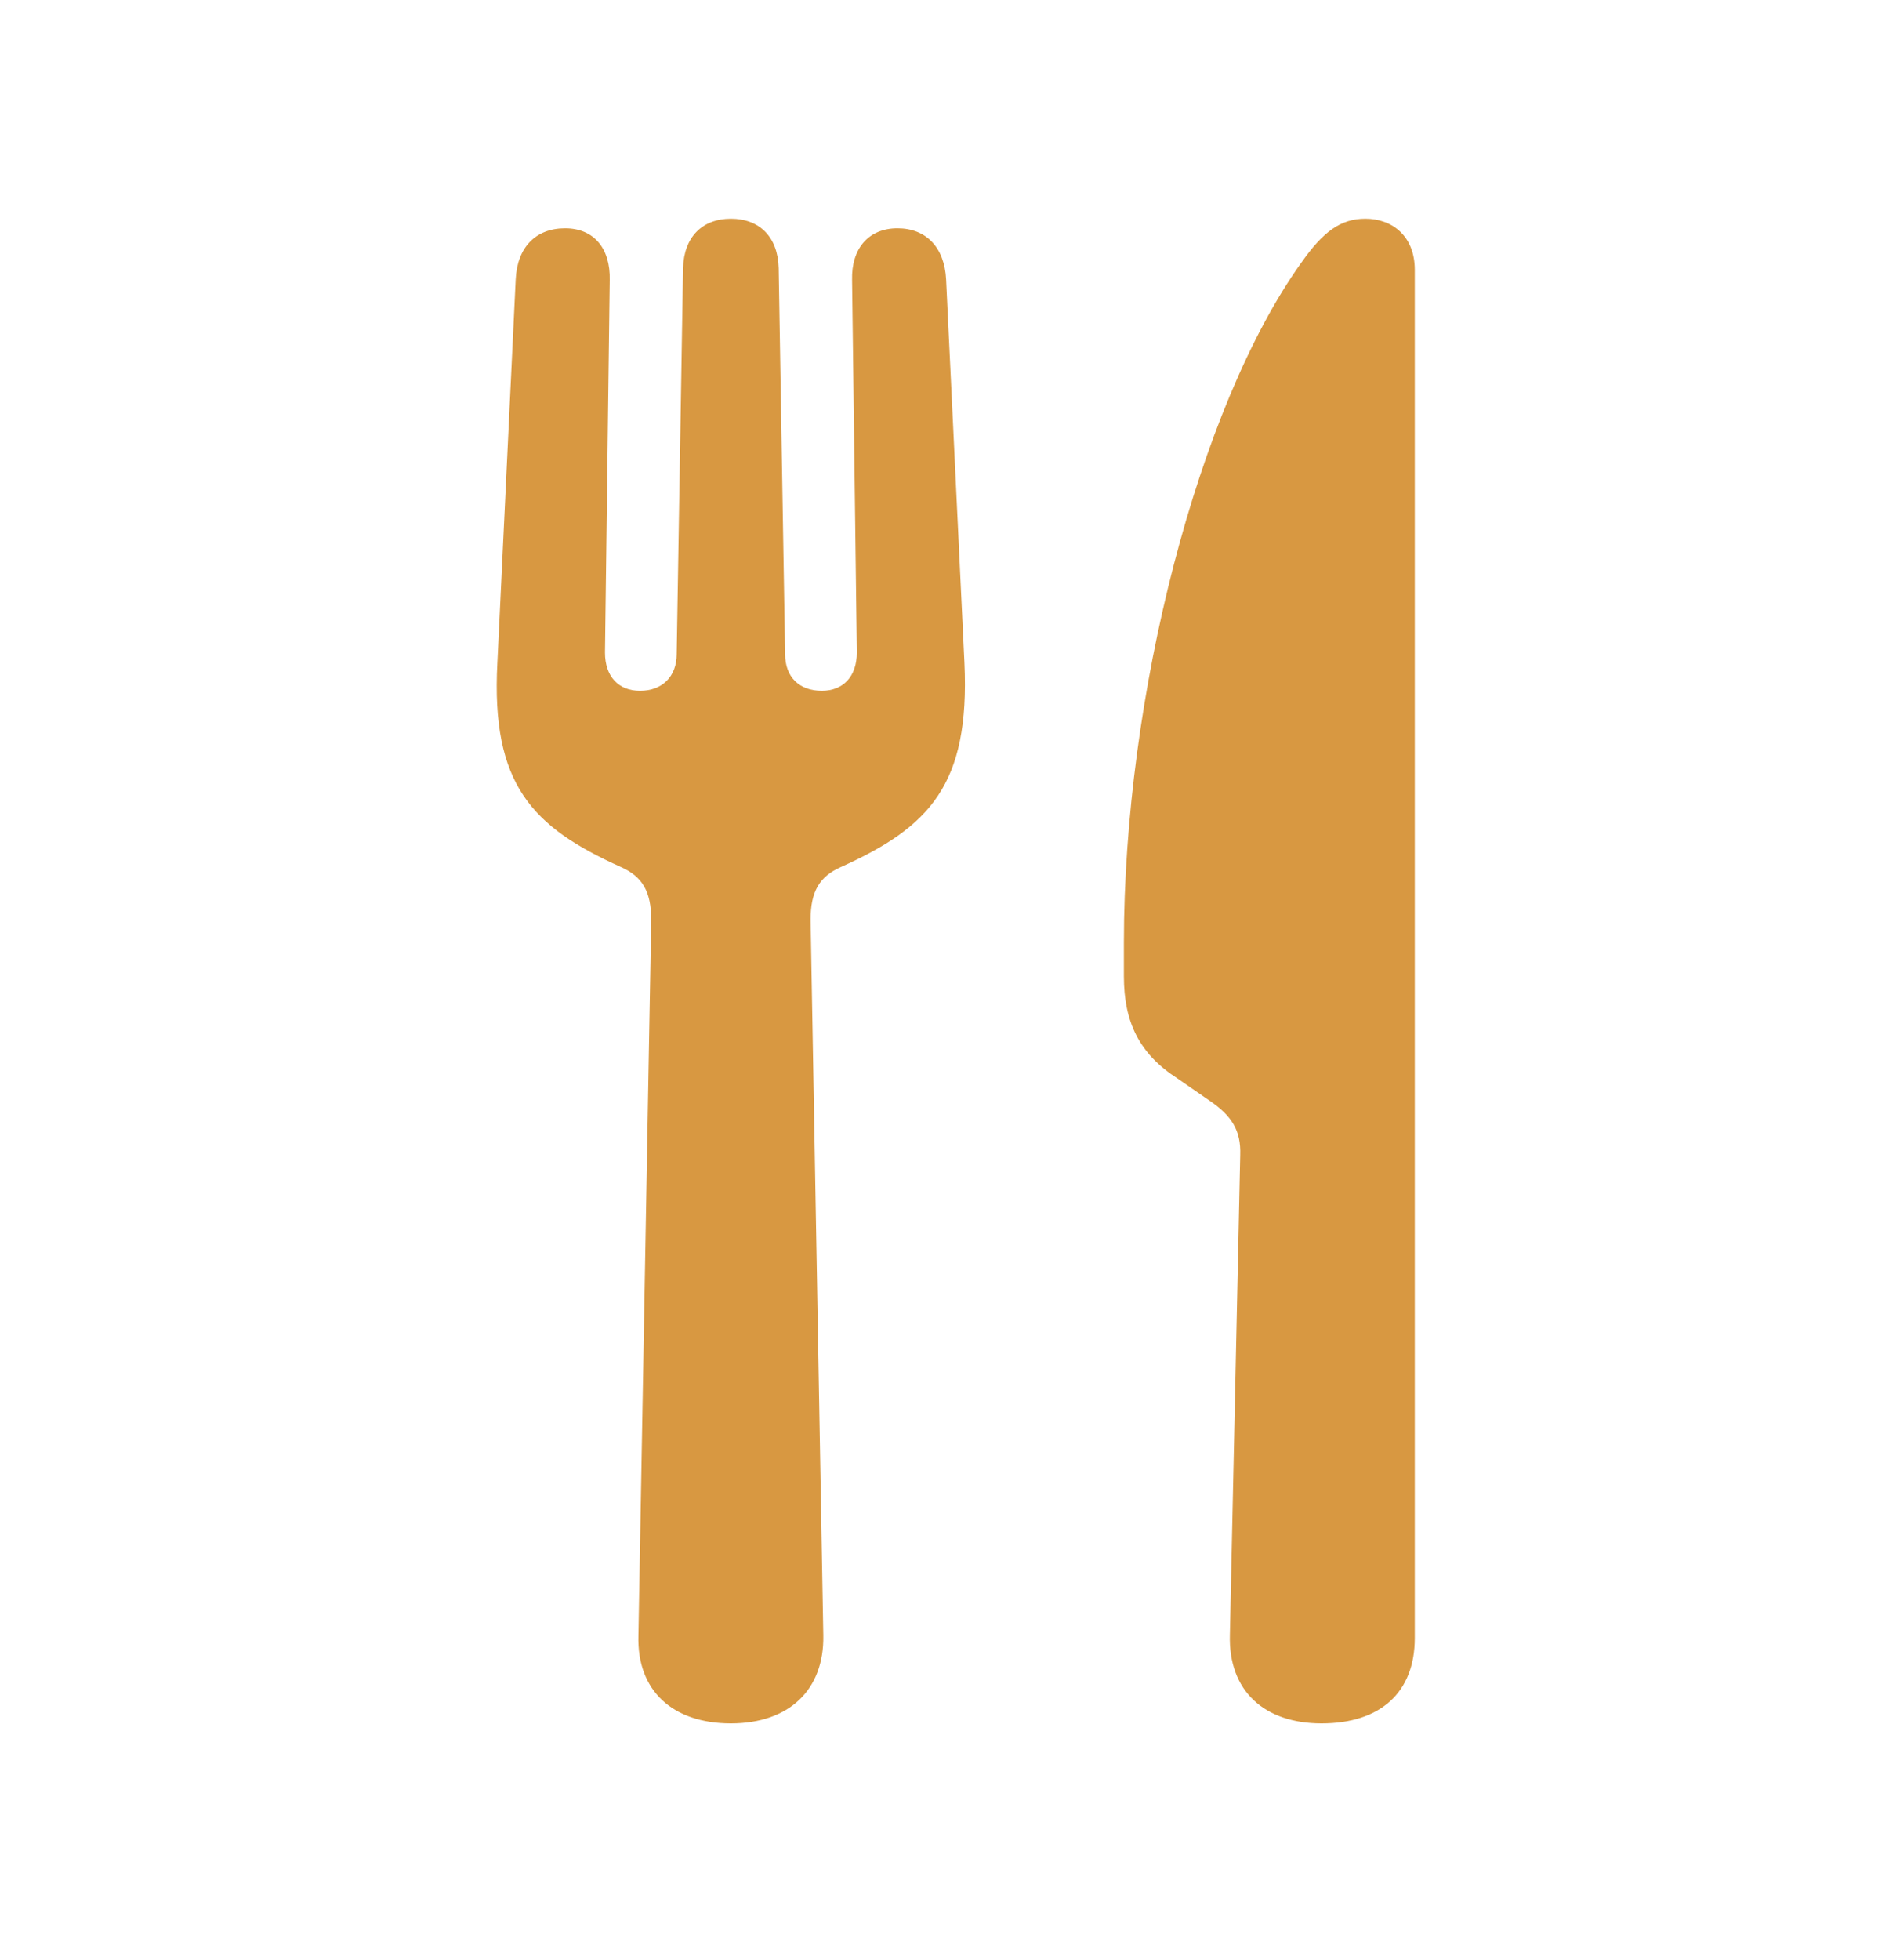 <svg width="27" height="28" viewBox="0 0 27 28" fill="none" xmlns="http://www.w3.org/2000/svg">
<path d="M10.447 24.624C9.615 24.624 9.102 24.157 9.125 23.371L9.308 13.14C9.308 12.741 9.182 12.524 8.875 12.388C7.61 11.818 7.017 11.214 7.109 9.471L7.371 3.991C7.393 3.535 7.655 3.262 8.077 3.262C8.487 3.262 8.726 3.547 8.715 4.002L8.647 9.323C8.647 9.665 8.84 9.87 9.148 9.87C9.467 9.87 9.672 9.665 9.672 9.346L9.763 3.831C9.775 3.387 10.037 3.125 10.447 3.125C10.857 3.125 11.119 3.387 11.13 3.831L11.222 9.346C11.222 9.676 11.427 9.87 11.746 9.87C12.053 9.87 12.247 9.665 12.247 9.323L12.179 4.002C12.167 3.547 12.418 3.262 12.828 3.262C13.238 3.262 13.5 3.535 13.523 3.991L13.785 9.471C13.865 11.214 13.284 11.818 12.019 12.388C11.711 12.524 11.586 12.741 11.586 13.14L11.768 23.371C11.78 24.145 11.278 24.624 10.447 24.624ZM17.727 16.501C17.738 16.159 17.613 15.942 17.271 15.714L16.827 15.407C16.28 15.054 16.064 14.598 16.064 13.949V13.47C16.064 9.95 17.123 5.825 18.593 3.763C18.912 3.307 19.163 3.125 19.516 3.125C19.903 3.125 20.222 3.376 20.222 3.854V23.405C20.222 24.18 19.732 24.624 18.889 24.624C18.069 24.624 17.556 24.157 17.579 23.359L17.727 16.501Z" fill="#D89841"/>
</svg>
